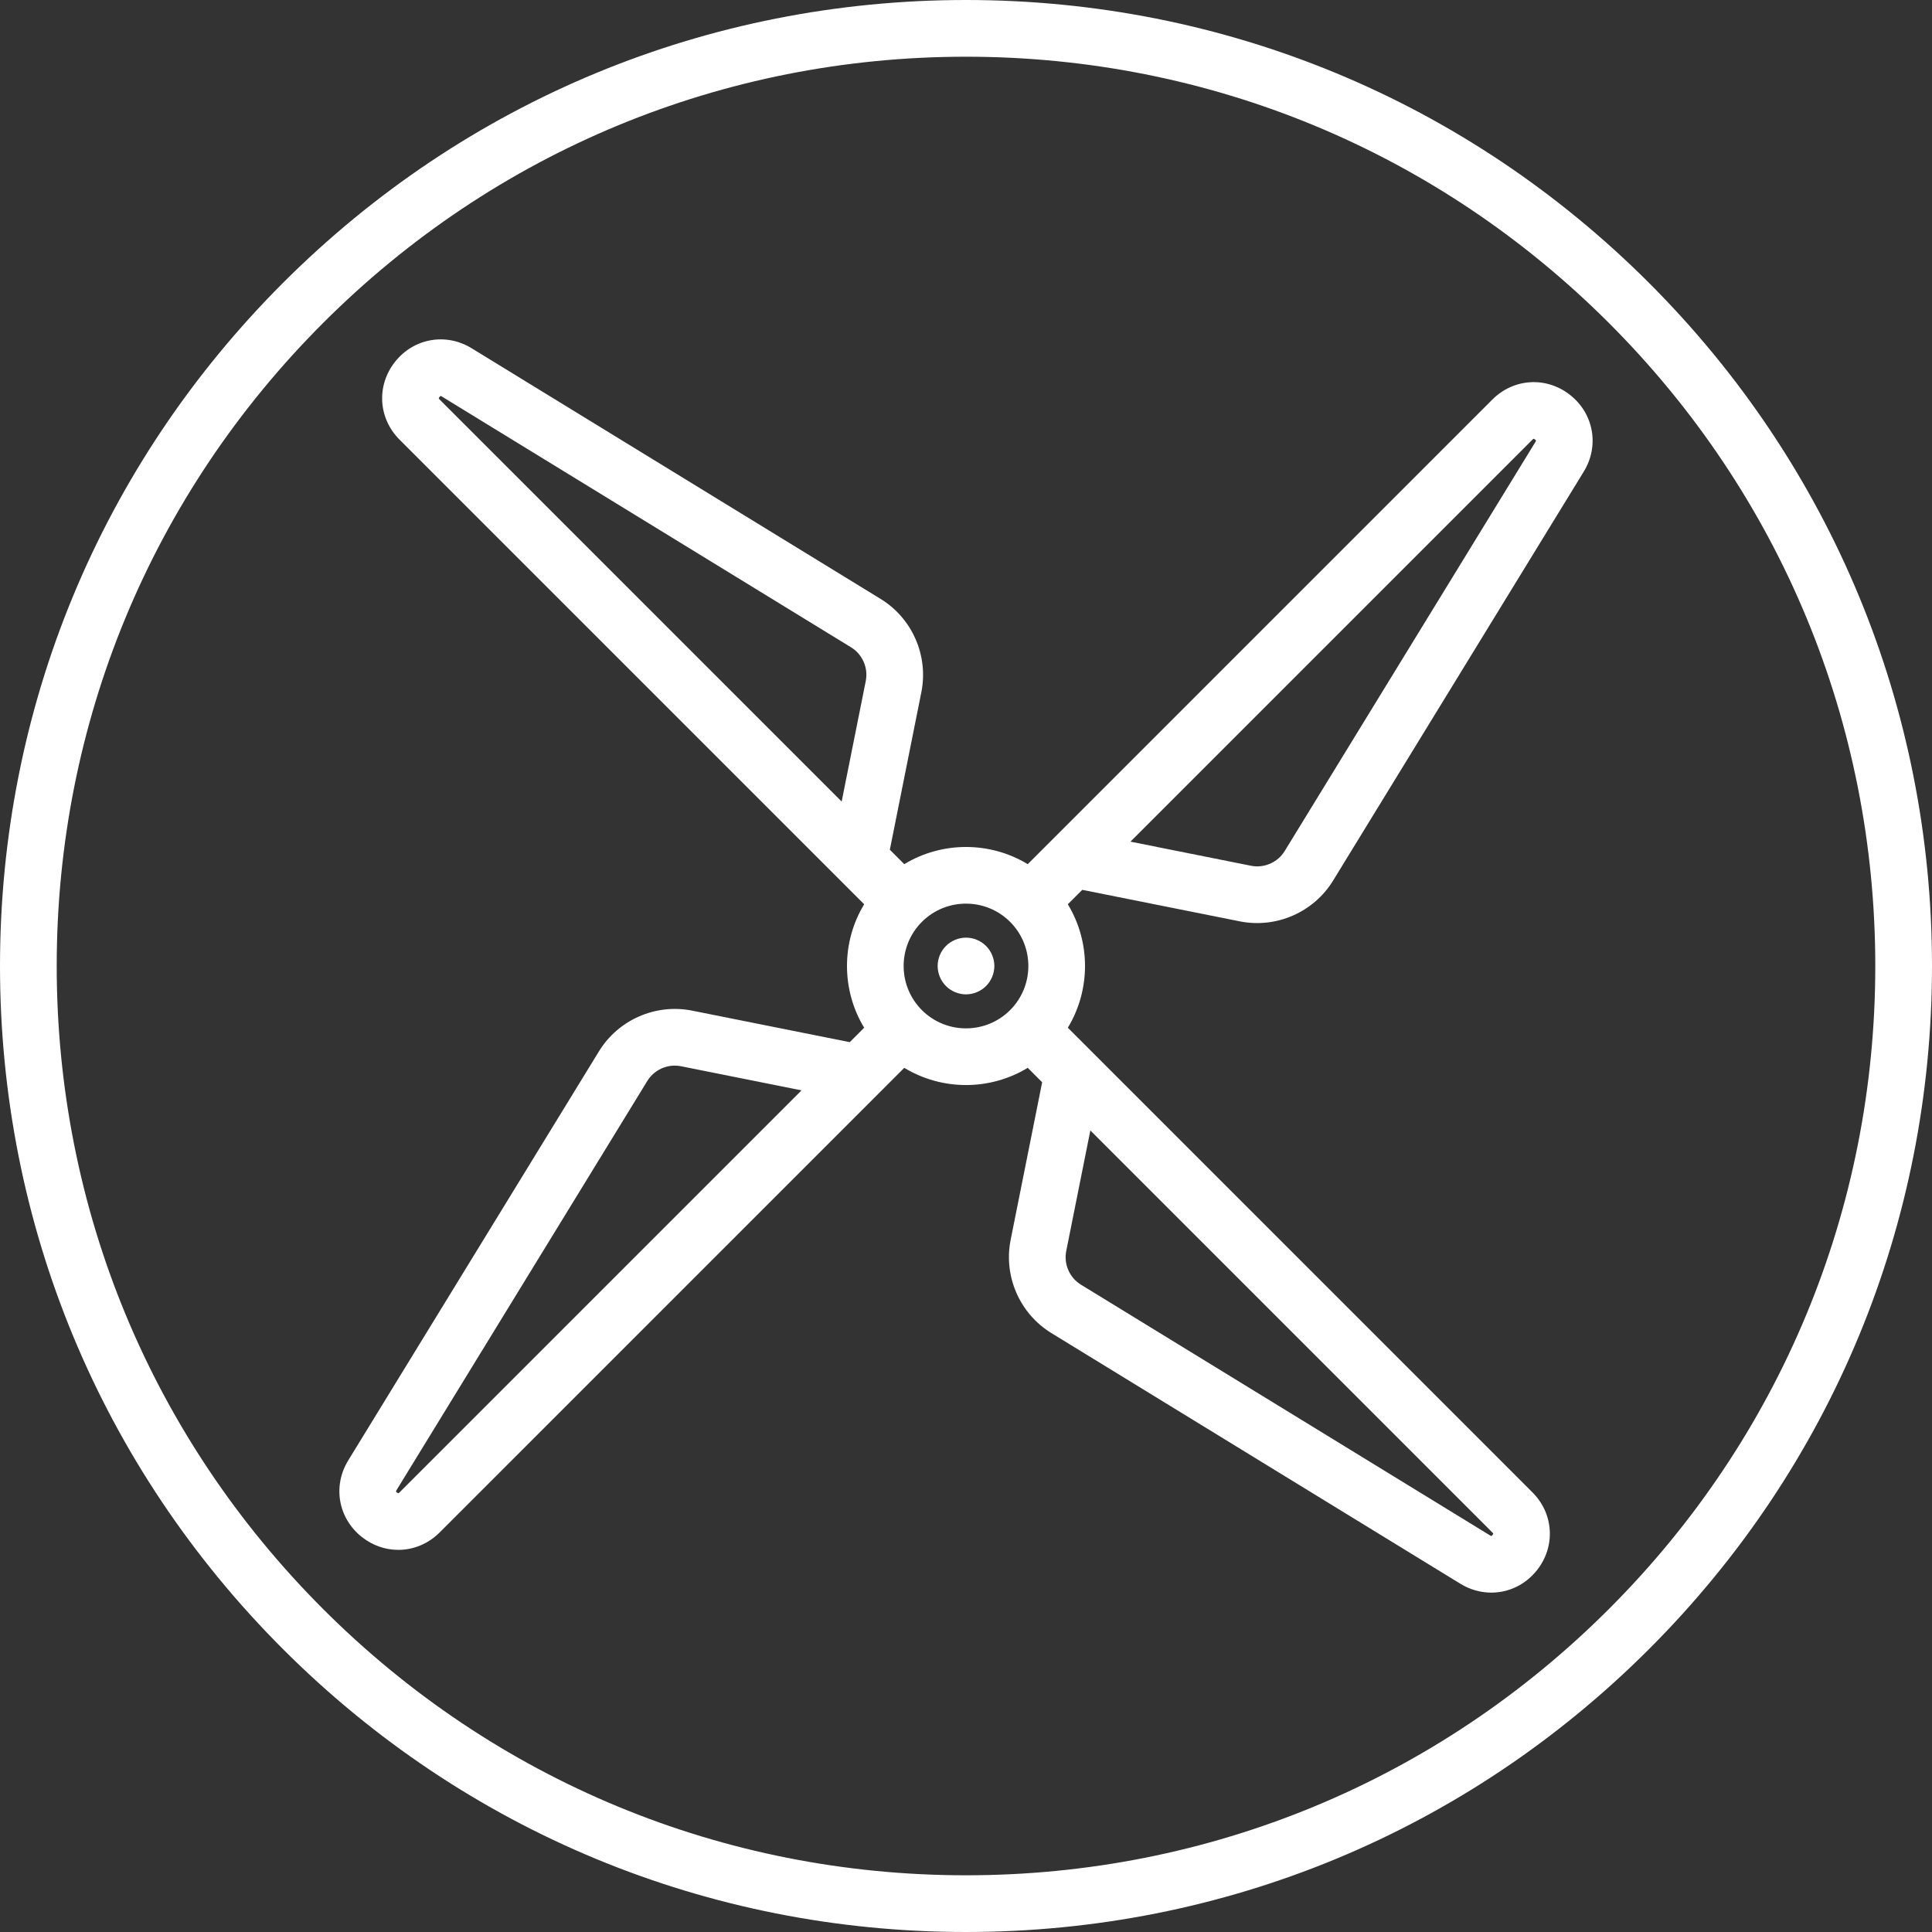 <?xml version="1.0" encoding="iso-8859-1"?>
<!-- Generator: Adobe Illustrator 17.1.0, SVG Export Plug-In . SVG Version: 6.00 Build 0)  -->
<!DOCTYPE svg PUBLIC "-//W3C//DTD SVG 1.1//EN" "http://www.w3.org/Graphics/SVG/1.1/DTD/svg11.dtd">
<svg xmlns="http://www.w3.org/2000/svg" xmlns:xlink="http://www.w3.org/1999/xlink" version="1.1" id="Capa_1" x="0px" y="0px" viewBox="0 0 511 511" style="enable-background:new 0 0 511 511;" xml:space="preserve" width="512px" height="512px">
<rect x="0" y="0" width="511" height="511" fill="#333333" stroke="none"/>
<g>
	<path d="M436.166,74.834C387.908,26.577,323.747,0,255.5,0S123.092,26.577,74.834,74.834C26.577,123.092,0,187.253,0,255.5   s26.577,132.408,74.834,180.666C123.092,484.423,187.253,511,255.5,511s132.408-26.577,180.666-74.834   C484.423,387.908,511,323.747,511,255.5S484.423,123.092,436.166,74.834z M425.559,425.559C380.135,470.984,319.74,496,255.5,496   s-124.635-25.016-170.059-70.441C40.016,380.135,15,319.74,15,255.5S40.016,130.865,85.441,85.441   C130.865,40.016,191.26,15,255.5,15s124.635,25.016,170.059,70.441C470.984,130.865,496,191.26,496,255.5   S470.984,380.135,425.559,425.559z" fill="#FFFFFF"/>
	<path d="M415.276,104.461c-6.267-4.941-14.912-4.431-20.556,1.212L278.551,221.842c-0.051,0.049-0.101,0.1-0.151,0.15l-6.573,6.573   c-9.998-6.06-22.658-6.06-32.655,0l-3.815-3.815l8.337-41.687c1.923-9.617-2.403-19.521-10.764-24.645L124.733,92.104   c-6.804-4.17-15.33-2.648-20.271,3.619s-4.432,14.913,1.212,20.556L221.84,232.446c0.051,0.052,0.103,0.104,0.155,0.156l6.571,6.57   c-6.06,9.997-6.06,22.658,0,32.655l-3.815,3.815l-41.687-8.337c-9.619-1.923-19.521,2.403-24.645,10.764L92.104,386.267   c-4.17,6.805-2.648,15.33,3.619,20.271c2.879,2.27,6.26,3.39,9.622,3.39c3.955,0,7.884-1.551,10.935-4.602l116.169-116.169   c0.051-0.049,0.101-0.1,0.151-0.15l6.573-6.573c4.999,3.03,10.662,4.551,16.328,4.551s11.329-1.521,16.328-4.551l3.815,3.815   l-8.337,41.687c-1.923,9.617,2.403,19.521,10.764,24.645l108.198,66.315c2.574,1.578,5.393,2.34,8.172,2.34   c4.568,0,9.027-2.063,12.099-5.959c4.941-6.268,4.432-14.913-1.212-20.556L289.16,278.554c-0.051-0.052-0.103-0.104-0.155-0.156   l-6.571-6.57c6.06-9.997,6.06-22.658,0-32.655l3.815-3.815l41.687,8.337c9.619,1.921,19.521-2.403,24.645-10.764l66.315-108.198   C423.066,117.928,421.544,109.403,415.276,104.461z M105.673,394.72c-0.163,0.163-0.274,0.227-0.263,0.231   c-0.214-0.003-0.627-0.329-0.677-0.495c0.004-0.031,0.04-0.154,0.161-0.351l66.315-108.198c1.56-2.545,4.345-4.057,7.262-4.057   c0.548,0,1.102,0.053,1.652,0.164l31.881,6.376L105.673,394.72z M116.28,105.673c-0.156-0.156-0.221-0.264-0.23-0.264   c0,0,0,0-0.001,0.001c0.003-0.214,0.329-0.627,0.495-0.677c0.031,0.004,0.154,0.04,0.351,0.161l108.198,66.315   c3.024,1.854,4.589,5.436,3.893,8.914l-6.376,31.881L116.28,105.673z M243.833,267.167c-6.433-6.434-6.433-16.901,0-23.335   c3.217-3.217,7.442-4.825,11.667-4.825s8.451,1.608,11.667,4.825c6.433,6.434,6.433,16.901,0,23.335   C260.734,273.601,250.266,273.601,243.833,267.167z M394.72,405.327c0.165,0.164,0.222,0.281,0.231,0.263   c-0.003,0.214-0.329,0.627-0.495,0.677c-0.031-0.004-0.154-0.04-0.351-0.161l-108.198-66.315c-3.024-1.854-4.589-5.436-3.893-8.914   l6.376-31.881L394.72,405.327z M406.106,116.895l-66.315,108.198c-1.854,3.024-5.433,4.588-8.914,3.893l-31.881-6.376   l106.33-106.33c0.163-0.163,0.274-0.227,0.263-0.231c0.214,0.003,0.627,0.329,0.677,0.495   C406.263,116.575,406.227,116.698,406.106,116.895z" fill="#FFFFFF"/>
	<path d="M255.5,248c-1.97,0-3.91,0.8-5.3,2.2c-1.4,1.39-2.2,3.33-2.2,5.3c0,1.97,0.8,3.91,2.2,5.3c1.39,1.4,3.33,2.2,5.3,2.2   c1.97,0,3.91-0.8,5.3-2.2c1.4-1.39,2.2-3.33,2.2-5.3c0-1.97-0.8-3.91-2.2-5.3C259.41,248.8,257.47,248,255.5,248z" fill="#FFFFFF"/>
</g>
<g>
</g>
<g>
</g>
<g>
</g>
<g>
</g>
<g>
</g>
<g>
</g>
<g>
</g>
<g>
</g>
<g>
</g>
<g>
</g>
<g>
</g>
<g>
</g>
<g>
</g>
<g>
</g>
<g>
</g>
</svg>
